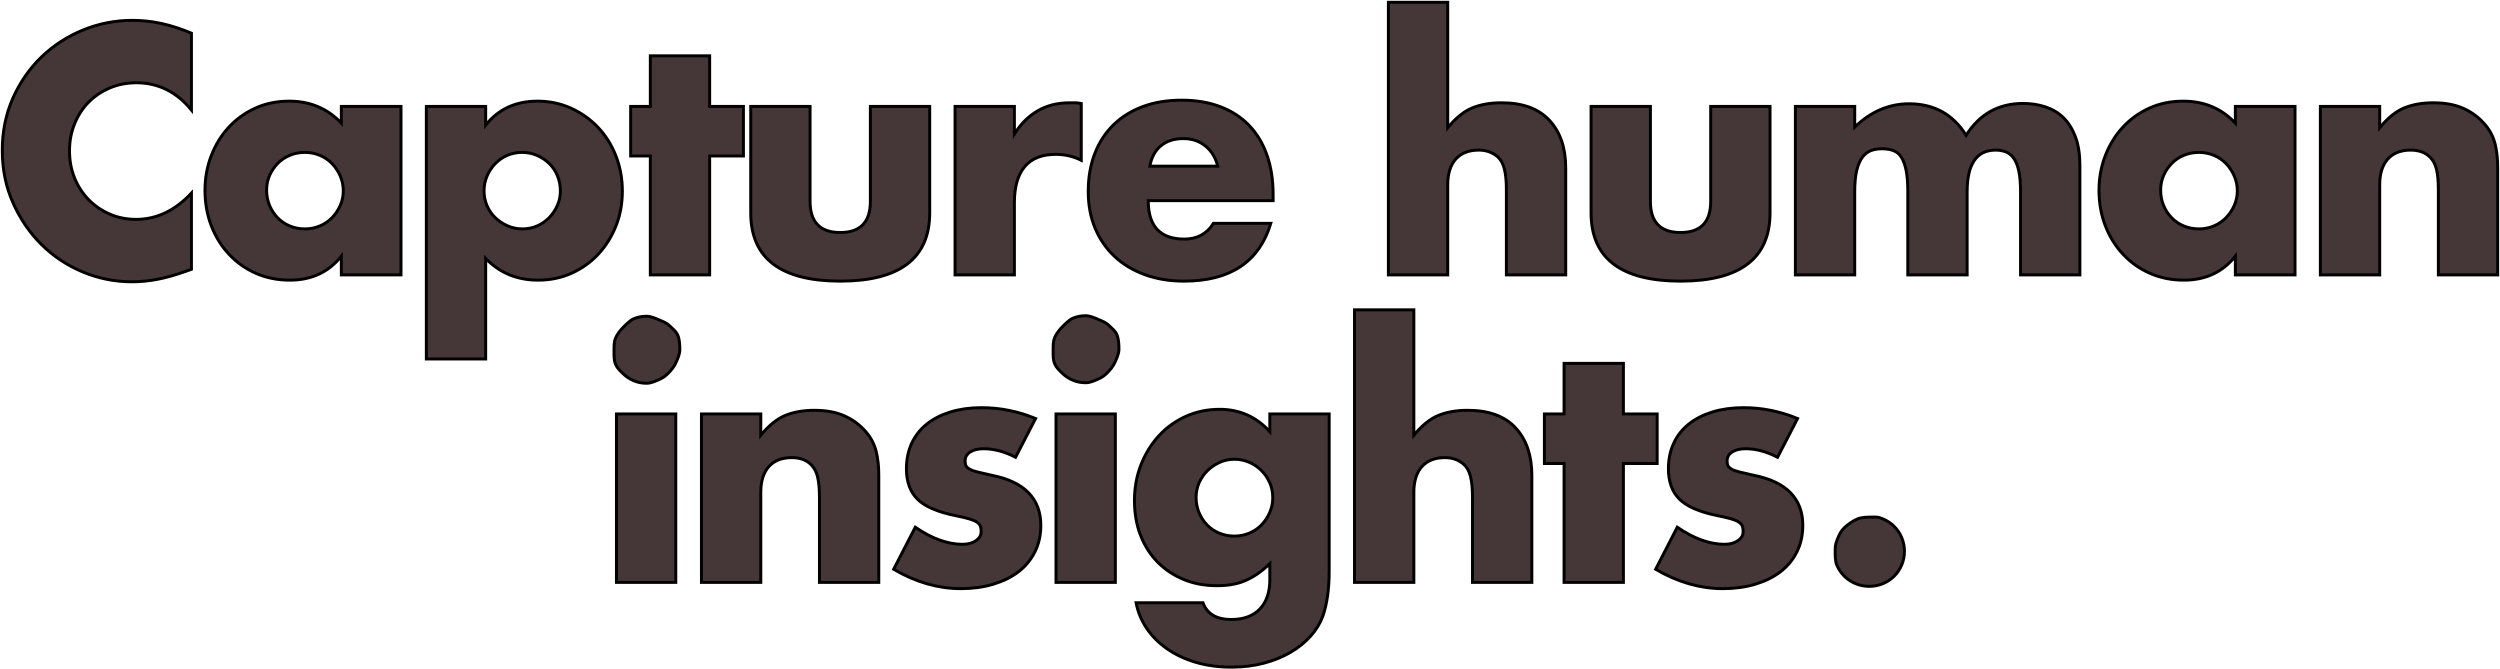 <?xml version="1.0" encoding="UTF-8"?>
<svg width="1083px" height="290px" viewBox="0 0 1083 290" version="1.1" xmlns="http://www.w3.org/2000/svg" xmlns:xlink="http://www.w3.org/1999/xlink">
    <!-- Generator: Sketch 52.2 (67145) - http://www.bohemiancoding.com/sketch -->
    <title>Capture human insigh</title>
    <desc>Created with Sketch.</desc>
    <g id="Page-1" stroke="none" stroke-width="1" fill="none" fill-rule="evenodd">
        <g id="Desktop-HD" transform="translate(-181, -367)" fill="#453737" stroke="#000000" stroke-width="1.291">
            <path d="M263.927,414.664 C257.49,406.791 249.539,402.855 240.073,402.855 C235.908,402.855 232.05,403.614 228.501,405.132 C224.951,406.649 221.898,408.712 219.343,411.32 C216.787,413.929 214.775,417.035 213.308,420.639 C211.841,424.243 211.107,428.131 211.107,432.305 C211.107,436.573 211.841,440.509 213.308,444.113 C214.775,447.717 216.811,450.847 219.414,453.502 C222.017,456.158 225.069,458.245 228.572,459.762 C232.074,461.28 235.86,462.038 239.931,462.038 C248.829,462.038 256.827,458.245 263.927,450.657 L263.927,483.663 L261.087,484.659 C256.827,486.176 252.852,487.291 249.16,488.002 C245.468,488.713 241.824,489.069 238.227,489.069 C230.844,489.069 223.768,487.67 217,484.872 C210.232,482.074 204.268,478.138 199.109,473.064 C193.951,467.99 189.809,461.967 186.686,454.996 C183.562,448.025 182,440.414 182,432.162 C182,423.911 183.538,416.347 186.615,409.471 C189.691,402.595 193.809,396.667 198.967,391.687 C204.126,386.708 210.113,382.819 216.929,380.022 C223.744,377.224 230.891,375.825 238.369,375.825 C242.629,375.825 246.817,376.275 250.935,377.176 C255.052,378.077 259.383,379.476 263.927,381.373 L263.927,414.664 Z M296.493,449.377 C296.493,451.748 296.919,453.953 297.771,455.992 C298.623,458.031 299.783,459.81 301.25,461.327 C302.717,462.845 304.468,464.03 306.503,464.884 C308.539,465.737 310.739,466.164 313.106,466.164 C315.378,466.164 317.531,465.737 319.566,464.884 C321.601,464.03 323.353,462.845 324.82,461.327 C326.287,459.81 327.47,458.055 328.369,456.063 C329.269,454.071 329.718,451.938 329.718,449.661 C329.718,447.385 329.269,445.227 328.369,443.188 C327.47,441.149 326.287,439.371 324.82,437.853 C323.353,436.336 321.601,435.15 319.566,434.296 C317.531,433.443 315.378,433.016 313.106,433.016 C310.739,433.016 308.539,433.443 306.503,434.296 C304.468,435.15 302.717,436.336 301.25,437.853 C299.783,439.371 298.623,441.101 297.771,443.046 C296.919,444.99 296.493,447.1 296.493,449.377 Z M328.866,413.099 L354.708,413.099 L354.708,486.082 L328.866,486.082 L328.866,477.972 C323.376,484.896 315.946,488.358 306.574,488.358 C301.274,488.358 296.399,487.386 291.95,485.441 C287.501,483.497 283.62,480.77 280.307,477.261 C276.994,473.752 274.414,469.626 272.568,464.884 C270.723,460.142 269.8,454.973 269.8,449.377 C269.8,444.16 270.699,439.205 272.497,434.51 C274.296,429.815 276.804,425.713 280.023,422.204 C283.241,418.694 287.075,415.92 291.524,413.881 C295.973,411.842 300.895,410.822 306.29,410.822 C315.378,410.822 322.903,414 328.866,420.354 L328.866,413.099 Z M423.765,449.803 C423.765,447.527 423.363,445.37 422.559,443.33 C421.754,441.291 420.594,439.513 419.08,437.995 C417.565,436.478 415.791,435.269 413.755,434.368 C411.72,433.466 409.519,433.016 407.153,433.016 C404.881,433.016 402.751,433.443 400.764,434.296 C398.776,435.15 397.048,436.336 395.581,437.853 C394.114,439.371 392.931,441.149 392.031,443.188 C391.132,445.227 390.682,447.385 390.682,449.661 C390.682,451.938 391.108,454.071 391.96,456.063 C392.812,458.055 393.995,459.786 395.51,461.256 C397.025,462.726 398.799,463.912 400.835,464.813 C402.87,465.714 405.023,466.164 407.295,466.164 C409.567,466.164 411.697,465.737 413.684,464.884 C415.672,464.03 417.4,462.845 418.867,461.327 C420.334,459.81 421.517,458.055 422.417,456.063 C423.316,454.071 423.765,451.985 423.765,449.803 Z M391.392,522.502 L365.693,522.502 L365.693,413.099 L391.392,413.099 L391.392,421.208 C396.883,414.284 404.36,410.822 413.826,410.822 C419.033,410.822 423.884,411.842 428.38,413.881 C432.876,415.92 436.781,418.694 440.094,422.204 C443.407,425.713 445.986,429.839 447.832,434.581 C449.678,439.323 450.601,444.397 450.601,449.803 C450.601,455.21 449.678,460.236 447.832,464.884 C445.986,469.531 443.431,473.609 440.165,477.119 C436.899,480.628 433.042,483.378 428.593,485.37 C424.144,487.362 419.317,488.358 414.11,488.358 C405.023,488.358 397.451,485.228 391.392,478.968 L391.392,522.502 Z M488.421,434.581 L488.421,486.082 L462.722,486.082 L462.722,434.581 L454.202,434.581 L454.202,413.099 L462.722,413.099 L462.722,391.19 L488.421,391.19 L488.421,413.099 L503.046,413.099 L503.046,434.581 L488.421,434.581 Z M531.921,413.099 L531.921,454.214 C531.921,463.224 536.275,467.729 544.984,467.729 C553.692,467.729 558.047,463.224 558.047,454.214 L558.047,413.099 L583.746,413.099 L583.746,459.193 C583.746,469.057 580.504,476.455 574.02,481.387 C567.536,486.319 557.857,488.785 544.984,488.785 C532.11,488.785 522.431,486.319 515.947,481.387 C509.463,476.455 506.221,469.057 506.221,459.193 L506.221,413.099 L531.921,413.099 Z M594.731,413.099 L620.431,413.099 L620.431,425.049 C623.176,420.686 626.536,417.343 630.512,415.019 C634.487,412.696 639.126,411.534 644.426,411.534 L646.627,411.534 C647.432,411.534 648.355,411.629 649.396,411.818 L649.396,436.43 C645.988,434.723 642.297,433.87 638.321,433.87 C632.357,433.87 627.885,435.648 624.903,439.205 C621.921,442.761 620.431,447.954 620.431,454.783 L620.431,486.082 L594.731,486.082 L594.731,413.099 Z M708.514,438.991 C707.662,435.387 705.911,432.494 703.261,430.313 C700.61,428.131 697.392,427.041 693.606,427.041 C689.63,427.041 686.388,428.084 683.879,430.171 C681.371,432.257 679.786,435.197 679.123,438.991 L708.514,438.991 Z M678.413,453.929 C678.413,465.026 683.619,470.574 694.032,470.574 C699.616,470.574 703.829,468.298 706.668,463.746 L731.516,463.746 C726.499,480.438 713.957,488.785 693.89,488.785 C687.737,488.785 682.105,487.86 676.993,486.01 C671.882,484.161 667.504,481.529 663.859,478.115 C660.215,474.7 657.399,470.622 655.411,465.88 C653.423,461.137 652.429,455.826 652.429,449.946 C652.429,443.876 653.376,438.398 655.269,433.514 C657.162,428.629 659.86,424.48 663.362,421.066 C666.865,417.651 671.101,415.019 676.07,413.17 C681.04,411.32 686.648,410.396 692.896,410.396 C699.048,410.396 704.586,411.32 709.508,413.17 C714.43,415.019 718.595,417.699 722.003,421.208 C725.411,424.717 728.014,429.009 729.812,434.083 C731.611,439.157 732.51,444.872 732.51,451.226 L732.51,453.929 L678.413,453.929 Z M782.451,368 L808.151,368 L808.151,422.346 C811.653,418.078 815.203,415.209 818.8,413.739 C822.397,412.269 826.609,411.534 831.436,411.534 C840.618,411.534 847.552,414.071 852.238,419.145 C856.923,424.219 859.266,431.072 859.266,439.703 L859.266,486.082 L833.566,486.082 L833.566,449.234 C833.566,445.535 833.282,442.548 832.714,440.272 C832.146,437.995 831.2,436.241 829.875,435.008 C827.603,433.016 824.858,432.02 821.639,432.02 C817.285,432.02 813.948,433.324 811.629,435.932 C809.31,438.541 808.151,442.263 808.151,447.1 L808.151,486.082 L782.451,486.082 L782.451,368 Z M895.95,413.099 L895.95,454.214 C895.95,463.224 900.304,467.729 909.013,467.729 C917.722,467.729 922.076,463.224 922.076,454.214 L922.076,413.099 L947.776,413.099 L947.776,459.193 C947.776,469.057 944.534,476.455 938.049,481.387 C931.565,486.319 921.887,488.785 909.013,488.785 C896.139,488.785 886.461,486.319 879.977,481.387 C873.493,476.455 870.251,469.057 870.251,459.193 L870.251,413.099 L895.95,413.099 Z M958.76,413.099 L984.46,413.099 L984.46,422.061 C991.465,415.327 999.321,411.96 1008.03,411.96 C1018.821,411.96 1027.056,416.513 1032.736,425.618 C1038.51,416.418 1046.745,411.818 1057.441,411.818 C1060.849,411.818 1064.067,412.316 1067.096,413.312 C1070.126,414.308 1072.729,415.873 1074.906,418.007 C1077.083,420.141 1078.81,422.915 1080.088,426.329 C1081.366,429.744 1082.005,433.87 1082.005,438.707 L1082.005,486.082 L1056.305,486.082 L1056.305,450.088 C1056.305,446.389 1056.045,443.354 1055.524,440.983 C1055.004,438.612 1054.247,436.762 1053.253,435.435 C1052.259,434.107 1051.099,433.206 1049.774,432.731 C1048.449,432.257 1047.029,432.02 1045.514,432.02 C1037.279,432.02 1033.161,438.043 1033.161,450.088 L1033.161,486.082 L1007.462,486.082 L1007.462,450.088 C1007.462,446.389 1007.225,443.33 1006.752,440.912 C1006.279,438.493 1005.592,436.573 1004.693,435.15 C1003.794,433.727 1002.634,432.755 1001.214,432.234 C999.794,431.712 998.138,431.451 996.245,431.451 C994.636,431.451 993.121,431.688 991.701,432.162 C990.281,432.637 989.027,433.561 987.939,434.937 C986.85,436.312 985.998,438.209 985.383,440.627 C984.768,443.046 984.46,446.199 984.46,450.088 L984.46,486.082 L958.76,486.082 L958.76,413.099 Z M1116.986,449.377 C1116.986,451.748 1117.412,453.953 1118.263,455.992 C1119.115,458.031 1120.275,459.81 1121.742,461.327 C1123.209,462.845 1124.96,464.03 1126.996,464.884 C1129.031,465.737 1131.232,466.164 1133.598,466.164 C1135.87,466.164 1138.023,465.737 1140.058,464.884 C1142.094,464.03 1143.845,462.845 1145.312,461.327 C1146.779,459.81 1147.962,458.055 1148.862,456.063 C1149.761,454.071 1150.211,451.938 1150.211,449.661 C1150.211,447.385 1149.761,445.227 1148.862,443.188 C1147.962,441.149 1146.779,439.371 1145.312,437.853 C1143.845,436.336 1142.094,435.15 1140.058,434.296 C1138.023,433.443 1135.87,433.016 1133.598,433.016 C1131.232,433.016 1129.031,433.443 1126.996,434.296 C1124.96,435.15 1123.209,436.336 1121.742,437.853 C1120.275,439.371 1119.115,441.101 1118.263,443.046 C1117.412,444.99 1116.986,447.1 1116.986,449.377 Z M1149.359,413.099 L1175.2,413.099 L1175.2,486.082 L1149.359,486.082 L1149.359,477.972 C1143.868,484.896 1136.438,488.358 1127.067,488.358 C1121.766,488.358 1116.891,487.386 1112.442,485.441 C1107.993,483.497 1104.112,480.77 1100.799,477.261 C1097.486,473.752 1094.907,469.626 1093.061,464.884 C1091.215,460.142 1090.292,454.973 1090.292,449.377 C1090.292,444.16 1091.191,439.205 1092.99,434.51 C1094.788,429.815 1097.297,425.713 1100.515,422.204 C1103.733,418.694 1107.567,415.92 1112.016,413.881 C1116.465,411.842 1121.387,410.822 1126.783,410.822 C1135.87,410.822 1143.395,414 1149.359,420.354 L1149.359,413.099 Z M1186.185,413.099 L1211.885,413.099 L1211.885,422.346 C1215.387,418.078 1218.937,415.209 1222.534,413.739 C1226.131,412.269 1230.343,411.534 1235.171,411.534 C1240.282,411.534 1244.66,412.364 1248.304,414.023 C1251.949,415.683 1255.049,418.031 1257.604,421.066 C1259.687,423.532 1261.107,426.282 1261.864,429.317 C1262.621,432.352 1263,435.814 1263,439.703 L1263,486.082 L1237.3,486.082 L1237.3,449.234 C1237.3,445.63 1237.04,442.714 1236.519,440.485 C1235.999,438.256 1235.076,436.478 1233.751,435.15 C1232.615,434.012 1231.337,433.206 1229.917,432.731 C1228.497,432.257 1226.983,432.02 1225.373,432.02 C1221.019,432.02 1217.682,433.324 1215.363,435.932 C1213.044,438.541 1211.885,442.263 1211.885,447.1 L1211.885,486.082 L1186.185,486.082 L1186.185,413.099 Z M473.745,546.312 L473.745,619.295 L448.045,619.295 L448.045,546.312 L473.745,546.312 Z M484.872,546.312 L510.571,546.312 L510.571,555.56 C514.074,551.292 517.623,548.422 521.22,546.952 C524.817,545.482 529.03,544.747 533.857,544.747 C538.969,544.747 543.347,545.577 546.991,547.237 C550.635,548.897 553.735,551.244 556.291,554.279 C558.374,556.745 559.793,559.496 560.551,562.531 C561.308,565.566 561.687,569.027 561.687,572.916 L561.687,619.295 L535.987,619.295 L535.987,582.448 C535.987,578.844 535.727,575.927 535.206,573.699 C534.685,571.47 533.762,569.691 532.437,568.364 C531.301,567.225 530.023,566.419 528.604,565.945 C527.184,565.471 525.669,565.234 524.06,565.234 C519.706,565.234 516.369,566.538 514.05,569.146 C511.731,571.754 510.571,575.477 510.571,580.314 L510.571,619.295 L484.872,619.295 L484.872,546.312 Z M620.947,565.091 C616.214,562.625 611.576,561.392 607.032,561.392 C604.666,561.392 602.749,561.867 601.282,562.815 C599.814,563.764 599.081,565.044 599.081,566.656 C599.081,567.51 599.199,568.198 599.436,568.719 C599.672,569.241 600.193,569.739 600.998,570.213 C601.802,570.687 602.986,571.114 604.547,571.493 C606.109,571.873 608.168,572.347 610.724,572.916 C617.823,574.339 623.124,576.876 626.626,580.527 C630.129,584.179 631.88,588.85 631.88,594.541 C631.88,598.809 631.028,602.65 629.324,606.064 C627.62,609.479 625.254,612.348 622.225,614.671 C619.196,616.995 615.551,618.797 611.292,620.078 C607.032,621.358 602.347,621.998 597.235,621.998 C587.391,621.998 577.688,619.2 568.128,613.604 L577.499,595.394 C584.693,600.326 591.508,602.792 597.945,602.792 C600.311,602.792 602.252,602.271 603.766,601.227 C605.281,600.184 606.038,598.856 606.038,597.244 C606.038,596.295 605.92,595.513 605.683,594.896 C605.447,594.28 604.95,593.711 604.192,593.189 C603.435,592.668 602.323,592.193 600.856,591.766 C599.389,591.34 597.472,590.889 595.105,590.415 C587.154,588.803 581.593,586.408 578.422,583.23 C575.251,580.053 573.665,575.667 573.665,570.071 C573.665,565.992 574.422,562.317 575.937,559.045 C577.452,555.773 579.629,552.999 582.468,550.722 C585.308,548.446 588.739,546.692 592.762,545.459 C596.785,544.226 601.258,543.609 606.18,543.609 C614.226,543.609 622.035,545.174 629.608,548.304 L620.947,565.091 Z M664.163,546.312 L664.163,619.295 L638.463,619.295 L638.463,546.312 L664.163,546.312 Z M637.226,518.903 C637.226,516.911 637.138,514.957 637.895,513.202 C638.652,511.447 640.021,509.737 641.346,508.409 C641.418,508.337 643.977,505.63 645.633,504.913 C647.384,504.154 649.254,503.774 651.242,503.774 C653.23,503.774 655.22,504.699 656.971,505.458 C658.723,506.217 660.14,506.715 661.465,508.042 C662.79,509.37 664.083,510.245 664.84,512 C665.597,513.755 665.724,516.294 665.724,518.286 C665.724,520.277 664.774,522.151 664.016,523.905 C663.259,525.66 661.957,527.201 660.632,528.529 C659.306,529.857 658.283,530.532 656.532,531.291 C654.781,532.049 653.23,532.797 651.242,532.797 C649.254,532.797 647.384,532.417 645.633,531.659 C643.882,530.9 642.344,529.857 641.019,528.529 C639.694,527.201 638.652,526.35 637.895,524.595 C637.138,522.841 637.226,520.894 637.226,518.903 Z M699.143,582.448 C699.143,584.819 699.569,587.024 700.421,589.063 C701.273,591.103 702.432,592.881 703.9,594.398 C705.367,595.916 707.118,597.101 709.153,597.955 C711.188,598.809 713.389,599.235 715.756,599.235 C718.027,599.235 720.181,598.809 722.216,597.955 C724.251,597.101 726.002,595.916 727.47,594.398 C728.937,592.881 730.12,591.103 731.019,589.063 C731.918,587.024 732.368,584.867 732.368,582.59 C732.368,580.219 731.918,578.038 731.019,576.046 C730.12,574.054 728.913,572.3 727.399,570.782 C725.884,569.265 724.109,568.079 722.074,567.225 C720.039,566.372 717.933,565.945 715.756,565.945 C713.484,565.945 711.354,566.396 709.366,567.297 C707.378,568.198 705.627,569.383 704.113,570.853 C702.598,572.323 701.391,574.054 700.492,576.046 C699.593,578.038 699.143,580.172 699.143,582.448 Z M756.79,546.312 L756.79,614.316 C756.79,618.394 756.553,622.046 756.08,625.27 C755.607,628.495 754.944,631.34 754.092,633.806 C752.956,636.936 751.181,639.853 748.768,642.556 C746.354,645.259 743.443,647.606 740.035,649.598 C736.628,651.59 732.77,653.155 728.463,654.293 C724.156,655.431 719.495,656 714.478,656 C708.798,656 703.592,655.289 698.859,653.866 C694.126,652.443 689.985,650.475 686.435,647.962 C682.886,645.449 679.975,642.508 677.703,639.141 C675.431,635.774 673.917,632.099 673.159,628.116 L702.125,628.116 C703.923,632.953 707.994,635.371 714.336,635.371 C719.731,635.371 723.873,633.854 726.76,630.819 C729.647,627.784 731.09,623.563 731.09,618.157 L731.09,611.186 C729.197,612.988 727.375,614.482 725.624,615.667 C723.873,616.853 722.098,617.825 720.299,618.584 C718.501,619.343 716.608,619.888 714.62,620.22 C712.632,620.552 710.455,620.718 708.088,620.718 C702.882,620.718 698.102,619.817 693.748,618.015 C689.393,616.213 685.631,613.699 682.46,610.475 C679.289,607.25 676.827,603.385 675.076,598.88 C673.325,594.375 672.45,589.372 672.45,583.871 C672.45,578.275 673.396,573.082 675.289,568.292 C677.182,563.503 679.762,559.33 683.028,555.773 C686.293,552.216 690.174,549.418 694.671,547.379 C699.167,545.34 704.065,544.32 709.366,544.32 C717.98,544.32 725.221,547.545 731.09,553.995 L731.09,546.312 L756.79,546.312 Z M767.775,501.214 L793.474,501.214 L793.474,555.56 C796.977,551.292 800.526,548.422 804.123,546.952 C807.72,545.482 811.933,544.747 816.76,544.747 C825.942,544.747 832.876,547.284 837.561,552.359 C842.247,557.433 844.59,564.285 844.59,572.916 L844.59,619.295 L818.89,619.295 L818.89,582.448 C818.89,578.749 818.606,575.761 818.038,573.485 C817.47,571.209 816.523,569.454 815.198,568.221 C812.926,566.23 810.181,565.234 806.963,565.234 C802.609,565.234 799.272,566.538 796.953,569.146 C794.634,571.754 793.474,575.477 793.474,580.314 L793.474,619.295 L767.775,619.295 L767.775,501.214 Z M884.256,567.795 L884.256,619.295 L858.556,619.295 L858.556,567.795 L850.037,567.795 L850.037,546.312 L858.556,546.312 L858.556,524.403 L884.256,524.403 L884.256,546.312 L898.88,546.312 L898.88,567.795 L884.256,567.795 Z M951.041,565.091 C946.308,562.625 941.67,561.392 937.127,561.392 C934.76,561.392 932.843,561.867 931.376,562.815 C929.909,563.764 929.175,565.044 929.175,566.656 C929.175,567.51 929.294,568.198 929.53,568.719 C929.767,569.241 930.287,569.739 931.092,570.213 C931.897,570.687 933.08,571.114 934.642,571.493 C936.204,571.873 938.262,572.347 940.818,572.916 C947.918,574.339 953.218,576.876 956.721,580.527 C960.223,584.179 961.974,588.85 961.974,594.541 C961.974,598.809 961.122,602.65 959.419,606.064 C957.715,609.479 955.348,612.348 952.319,614.671 C949.29,616.995 945.646,618.797 941.386,620.078 C937.127,621.358 932.441,621.998 927.329,621.998 C917.485,621.998 907.783,619.2 898.222,613.604 L907.593,595.394 C914.787,600.326 921.603,602.792 928.039,602.792 C930.406,602.792 932.346,602.271 933.861,601.227 C935.375,600.184 936.133,598.856 936.133,597.244 C936.133,596.295 936.014,595.513 935.778,594.896 C935.541,594.28 935.044,593.711 934.287,593.189 C933.53,592.668 932.417,592.193 930.95,591.766 C929.483,591.34 927.566,590.889 925.2,590.415 C917.248,588.803 911.687,586.408 908.516,583.23 C905.345,580.053 903.76,575.667 903.76,570.071 C903.76,565.992 904.517,562.317 906.031,559.045 C907.546,555.773 909.723,552.999 912.563,550.722 C915.403,548.446 918.834,546.692 922.857,545.459 C926.88,544.226 931.352,543.609 936.275,543.609 C944.321,543.609 952.13,545.174 959.702,548.304 L951.041,565.091 Z M976.005,604.995 C976.005,602.918 976.466,601.77 977.248,599.91 C978.03,598.049 978.55,597.027 979.939,595.642 C981.329,594.258 983.799,592.577 985.667,591.798 C987.534,591.019 990.285,591 992.37,591 C994.455,591 994.816,591.019 996.683,591.798 C998.551,592.577 1000.18,593.658 1001.57,595.043 C1002.96,596.427 1004.045,598.049 1004.827,599.91 C1005.609,601.77 1006,603.738 1006,605.815 C1006,607.892 1005.609,609.86 1004.827,611.72 C1004.045,613.581 1002.96,615.203 1001.57,616.587 C1000.18,617.972 998.551,619.053 996.683,619.832 C994.816,620.611 992.839,621 990.755,621 C988.67,621 986.694,620.611 984.826,619.832 C982.958,619.053 981.329,617.972 979.939,616.587 C978.55,615.203 977.464,613.581 976.682,611.72 C975.9,609.86 976.005,607.071 976.005,604.995 Z M447.003,519.128 C447.003,517.136 446.915,515.182 447.672,513.428 C448.43,511.673 449.799,509.962 451.124,508.635 C451.195,508.563 453.754,505.856 455.411,505.138 C457.162,504.379 459.031,504 461.019,504 C463.007,504 464.998,504.925 466.749,505.684 C468.5,506.442 469.917,506.94 471.242,508.268 C472.567,509.596 473.86,510.471 474.617,512.226 C475.375,513.98 475.502,516.519 475.502,518.511 C475.502,520.503 474.551,522.376 473.794,524.131 C473.036,525.885 471.734,527.427 470.409,528.754 C469.084,530.082 468.06,530.757 466.309,531.516 C464.558,532.275 463.007,533.022 461.019,533.022 C459.031,533.022 457.162,532.643 455.411,531.884 C453.659,531.126 452.121,530.082 450.796,528.754 C449.471,527.427 448.43,526.576 447.672,524.821 C446.915,523.066 447.003,521.12 447.003,519.128 Z" id="Capture-human-insigh"></path>
        </g>
    </g>
</svg>